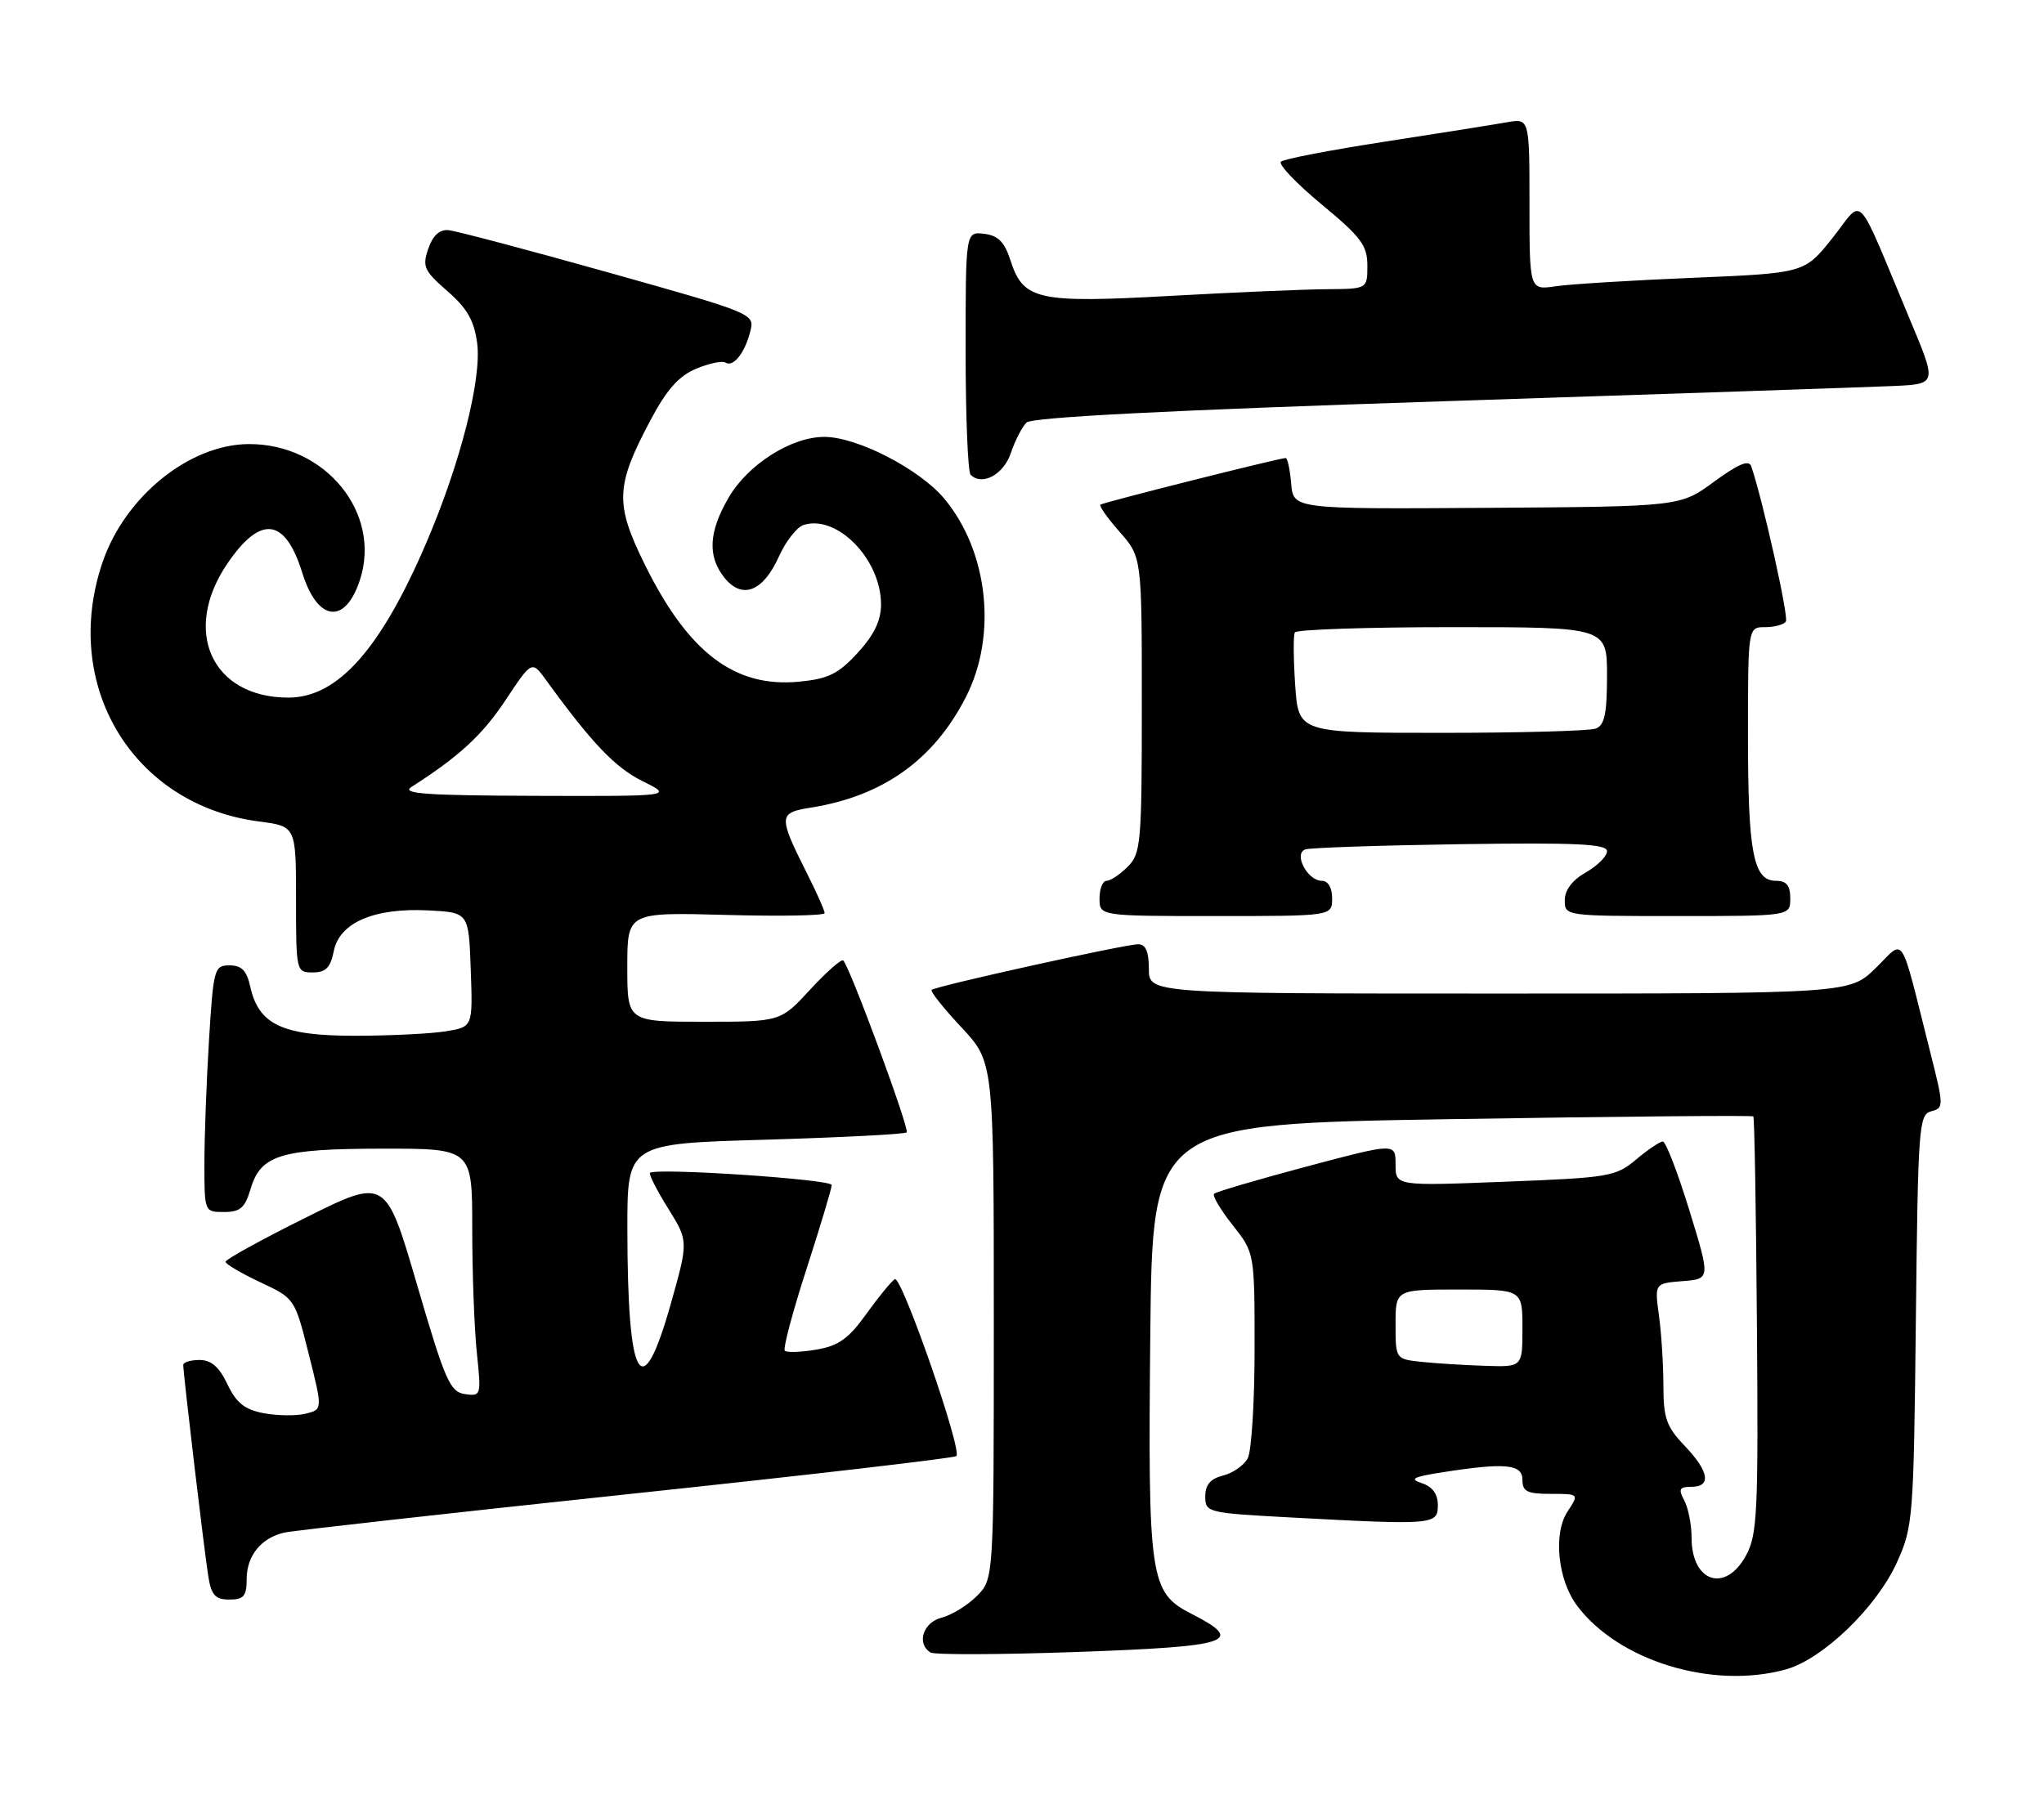 <?xml version="1.0" encoding="UTF-8" standalone="no"?>
<!DOCTYPE svg PUBLIC "-//W3C//DTD SVG 1.1//EN" "http://www.w3.org/Graphics/SVG/1.1/DTD/svg11.dtd" >
<svg xmlns="http://www.w3.org/2000/svg" xmlns:xlink="http://www.w3.org/1999/xlink" version="1.1" viewBox="0 0 290 256">
 <g >
 <path fill="currentColor"
d=" M 253.38 236.91 C 258.63 235.45 266.25 228.10 269.14 221.71 C 271.42 216.68 271.51 215.48 271.82 187.35 C 272.12 159.92 272.24 158.17 273.99 157.71 C 275.80 157.24 275.80 157.00 273.87 149.36 C 269.45 131.84 270.35 133.25 266.13 137.37 C 262.42 141.00 262.42 141.00 212.71 141.00 C 163.00 141.00 163.00 141.00 163.00 137.50 C 163.00 135.05 162.55 134.00 161.49 134.00 C 159.63 134.00 132.71 139.95 132.18 140.48 C 131.97 140.70 133.87 143.08 136.40 145.79 C 141.00 150.71 141.00 150.71 141.00 187.40 C 141.00 224.09 141.00 224.09 138.59 226.50 C 137.26 227.83 135.01 229.21 133.59 229.57 C 130.96 230.23 130.00 233.26 132.02 234.51 C 132.58 234.86 142.03 234.82 153.02 234.43 C 174.70 233.65 176.75 232.96 169.04 229.02 C 163.14 226.01 162.86 224.13 163.20 189.50 C 163.50 159.50 163.50 159.50 205.99 158.82 C 229.35 158.44 248.60 158.27 248.76 158.43 C 248.92 158.58 249.15 171.94 249.27 188.11 C 249.48 214.64 249.33 217.82 247.72 220.75 C 244.80 226.11 240.00 224.55 240.00 218.23 C 240.00 216.38 239.53 214.00 238.96 212.93 C 238.10 211.32 238.26 211.00 239.96 211.00 C 242.85 211.00 242.49 208.81 239.00 205.16 C 236.43 202.47 236.00 201.25 236.00 196.65 C 236.00 193.70 235.72 189.22 235.37 186.70 C 234.75 182.13 234.75 182.13 238.71 181.81 C 242.68 181.50 242.68 181.50 239.68 171.75 C 238.03 166.39 236.34 162.00 235.92 162.00 C 235.50 162.00 233.79 163.15 232.13 164.55 C 229.25 166.97 228.32 167.13 213.55 167.70 C 198.00 168.31 198.00 168.31 198.00 165.25 C 198.00 162.19 198.00 162.19 185.37 165.55 C 178.43 167.40 172.53 169.14 172.25 169.41 C 171.98 169.68 173.16 171.68 174.88 173.85 C 178.00 177.79 178.00 177.79 178.00 191.46 C 178.00 198.98 177.56 205.95 177.03 206.95 C 176.49 207.95 174.92 209.06 173.53 209.40 C 171.73 209.85 171.00 210.71 171.00 212.37 C 171.00 214.64 171.28 214.71 183.16 215.35 C 203.41 216.44 204.00 216.39 204.00 213.62 C 204.00 212.03 203.25 210.99 201.75 210.49 C 199.92 209.89 200.44 209.60 204.50 208.96 C 213.54 207.54 216.00 207.76 216.00 210.00 C 216.00 211.67 216.67 212.00 220.02 212.00 C 224.05 212.00 224.05 212.00 222.39 214.52 C 220.35 217.64 221.01 224.20 223.74 227.85 C 229.61 235.71 242.98 239.80 253.38 236.91 Z  M 35.00 224.07 C 35.00 220.79 37.05 218.25 40.32 217.50 C 41.52 217.22 63.35 214.78 88.84 212.07 C 114.33 209.37 135.41 206.92 135.69 206.64 C 136.55 205.79 127.90 180.95 126.95 181.53 C 126.47 181.83 124.65 184.05 122.91 186.47 C 120.39 189.99 118.97 191.00 115.81 191.53 C 113.64 191.90 111.64 191.97 111.35 191.69 C 111.07 191.41 112.45 186.19 114.42 180.11 C 116.39 174.02 118.00 168.65 118.00 168.17 C 118.00 167.36 92.98 165.69 92.22 166.45 C 92.03 166.64 93.18 168.90 94.78 171.47 C 97.68 176.14 97.68 176.14 95.16 185.07 C 91.03 199.68 89.03 196.22 89.01 174.40 C 89.00 162.30 89.00 162.30 108.58 161.74 C 119.35 161.42 128.38 160.96 128.64 160.70 C 129.08 160.25 120.61 137.28 119.64 136.31 C 119.39 136.05 117.28 137.91 114.96 140.42 C 110.75 145.00 110.75 145.00 99.87 145.00 C 89.00 145.00 89.00 145.00 89.00 137.23 C 89.00 129.46 89.00 129.46 103.00 129.84 C 110.70 130.05 117.00 129.94 117.00 129.58 C 117.00 129.22 115.93 126.81 114.63 124.22 C 110.37 115.73 110.38 115.35 115.12 114.60 C 125.29 112.97 132.51 107.81 137.05 98.90 C 141.50 90.18 140.22 78.30 134.01 70.81 C 130.51 66.59 121.63 62.00 116.95 62.00 C 112.28 62.00 106.15 65.88 103.40 70.58 C 100.53 75.47 100.35 78.98 102.81 82.02 C 105.32 85.11 108.27 83.95 110.50 79.00 C 111.48 76.82 113.06 74.80 114.01 74.50 C 118.77 72.99 124.99 79.37 125.00 85.76 C 125.00 88.07 124.03 90.09 121.69 92.64 C 118.93 95.65 117.53 96.34 113.36 96.74 C 104.23 97.62 97.65 92.61 91.48 80.11 C 87.22 71.47 87.32 68.98 92.30 59.61 C 94.59 55.29 96.32 53.35 98.76 52.33 C 100.59 51.56 102.47 51.17 102.93 51.46 C 104.05 52.15 105.69 50.08 106.46 46.99 C 107.08 44.52 106.89 44.45 86.29 38.66 C 74.86 35.45 64.65 32.75 63.61 32.66 C 62.35 32.55 61.39 33.45 60.76 35.31 C 59.89 37.83 60.17 38.43 63.47 41.31 C 66.28 43.75 67.27 45.48 67.70 48.70 C 68.36 53.77 65.33 65.71 60.52 76.95 C 54.02 92.13 47.92 99.00 40.92 99.00 C 30.04 99.00 25.75 89.54 32.27 79.96 C 36.99 73.04 40.46 73.48 42.89 81.30 C 45.04 88.21 48.95 88.71 51.05 82.35 C 54.20 72.81 46.16 62.96 35.28 63.02 C 26.87 63.07 17.73 70.46 14.55 79.79 C 8.60 97.27 18.85 114.26 36.75 116.58 C 42.00 117.26 42.00 117.26 42.00 127.63 C 42.00 137.88 42.03 138.00 44.38 138.00 C 46.22 138.00 46.89 137.32 47.36 134.96 C 48.17 130.91 53.12 128.80 60.83 129.20 C 66.50 129.50 66.50 129.50 66.79 137.61 C 67.08 145.73 67.08 145.73 63.29 146.35 C 61.20 146.70 55.40 146.98 50.38 146.99 C 40.06 147.00 36.69 145.41 35.50 139.99 C 35.00 137.74 34.28 137.00 32.57 137.00 C 30.40 137.00 30.28 137.44 29.65 147.66 C 29.29 153.52 29.00 161.39 29.00 165.16 C 29.00 171.98 29.01 172.00 31.79 172.00 C 34.08 172.00 34.76 171.41 35.54 168.76 C 36.98 163.89 39.78 163.03 54.25 163.01 C 67.00 163.00 67.00 163.00 67.00 174.35 C 67.00 180.60 67.29 188.51 67.65 191.94 C 68.29 198.07 68.26 198.17 65.96 197.84 C 63.85 197.53 63.15 195.95 59.17 182.32 C 54.73 167.14 54.73 167.14 43.37 172.80 C 37.11 175.91 32.00 178.73 32.00 179.06 C 32.00 179.39 34.21 180.69 36.91 181.96 C 41.82 184.26 41.82 184.26 43.80 192.14 C 45.78 200.02 45.78 200.02 43.38 200.62 C 42.06 200.95 39.40 200.92 37.45 200.56 C 34.71 200.04 33.55 199.12 32.27 196.45 C 31.10 193.98 29.97 193.00 28.31 193.00 C 27.04 193.00 26.00 193.32 26.00 193.71 C 26.00 194.97 29.01 220.39 29.56 223.75 C 29.99 226.39 30.55 227.00 32.55 227.00 C 34.59 227.00 35.00 226.51 35.00 224.07 Z  M 189.00 127.50 C 189.00 125.97 188.43 125.00 187.54 125.00 C 185.49 125.00 183.47 121.12 185.21 120.54 C 185.92 120.30 195.84 119.97 207.25 119.80 C 223.74 119.56 228.00 119.77 228.00 120.80 C 228.00 121.51 226.65 122.86 225.01 123.80 C 223.08 124.89 222.01 126.30 222.01 127.75 C 222.00 129.99 222.07 130.00 238.00 130.00 C 254.00 130.00 254.00 130.00 254.00 127.50 C 254.00 125.66 253.47 125.00 251.98 125.00 C 248.76 125.00 248.00 121.08 248.00 104.43 C 248.00 89.00 248.00 89.00 250.44 89.00 C 251.78 89.00 253.11 88.64 253.38 88.19 C 253.80 87.52 250.04 70.72 248.46 66.17 C 248.13 65.21 246.63 65.84 243.19 68.36 C 238.39 71.89 238.39 71.89 210.94 72.07 C 183.50 72.25 183.50 72.25 183.19 68.63 C 183.02 66.63 182.67 65.00 182.41 65.00 C 181.54 65.00 156.50 71.30 156.12 71.62 C 155.91 71.79 157.14 73.54 158.87 75.50 C 162.00 79.07 162.00 79.07 162.00 100.03 C 162.00 119.67 161.87 121.13 160.00 123.00 C 158.90 124.10 157.55 125.00 157.00 125.00 C 156.45 125.00 156.00 126.12 156.00 127.50 C 156.00 130.00 156.00 130.00 172.50 130.00 C 189.00 130.00 189.00 130.00 189.00 127.50 Z  M 143.42 64.29 C 144.01 62.53 145.01 60.58 145.63 59.97 C 146.39 59.21 165.59 58.23 204.63 56.95 C 236.46 55.91 265.27 54.93 268.65 54.78 C 274.81 54.50 274.81 54.50 271.04 45.50 C 263.08 26.50 264.54 28.05 260.01 33.75 C 256.02 38.76 256.02 38.76 240.26 39.42 C 231.59 39.78 222.81 40.32 220.75 40.62 C 217.00 41.18 217.00 41.18 217.00 28.98 C 217.00 16.78 217.00 16.78 213.75 17.36 C 211.96 17.68 204.20 18.91 196.50 20.10 C 188.80 21.29 182.16 22.56 181.74 22.94 C 181.33 23.31 183.92 26.03 187.49 28.99 C 193.11 33.64 194.00 34.83 194.00 37.69 C 194.00 41.00 194.00 41.00 188.25 41.04 C 185.09 41.06 175.09 41.49 166.04 41.99 C 147.23 43.04 145.18 42.59 143.38 36.99 C 142.52 34.33 141.62 33.42 139.63 33.18 C 137.00 32.87 137.00 32.87 137.00 49.77 C 137.00 59.06 137.32 66.99 137.71 67.38 C 139.34 69.00 142.38 67.36 143.42 64.29 Z  M 201.75 193.27 C 198.00 192.88 198.00 192.88 198.00 187.94 C 198.00 183.00 198.00 183.00 207.00 183.00 C 216.00 183.00 216.00 183.00 216.00 188.50 C 216.00 194.00 216.00 194.00 210.75 193.83 C 207.86 193.74 203.81 193.49 201.75 193.27 Z  M 58.36 111.69 C 65.16 107.34 68.43 104.32 71.72 99.37 C 75.46 93.73 75.46 93.73 77.48 96.52 C 83.97 105.46 87.27 108.92 91.15 110.85 C 95.50 113.00 95.50 113.00 76.00 112.94 C 60.52 112.89 56.88 112.64 58.36 111.69 Z  M 183.76 97.25 C 183.51 93.54 183.48 90.16 183.71 89.75 C 183.93 89.34 193.99 89.00 206.06 89.00 C 228.00 89.00 228.00 89.00 228.00 95.89 C 228.00 101.26 227.65 102.92 226.42 103.39 C 225.55 103.73 215.70 104.00 204.53 104.00 C 184.23 104.00 184.23 104.00 183.76 97.25 Z "/>
</g>
</svg>